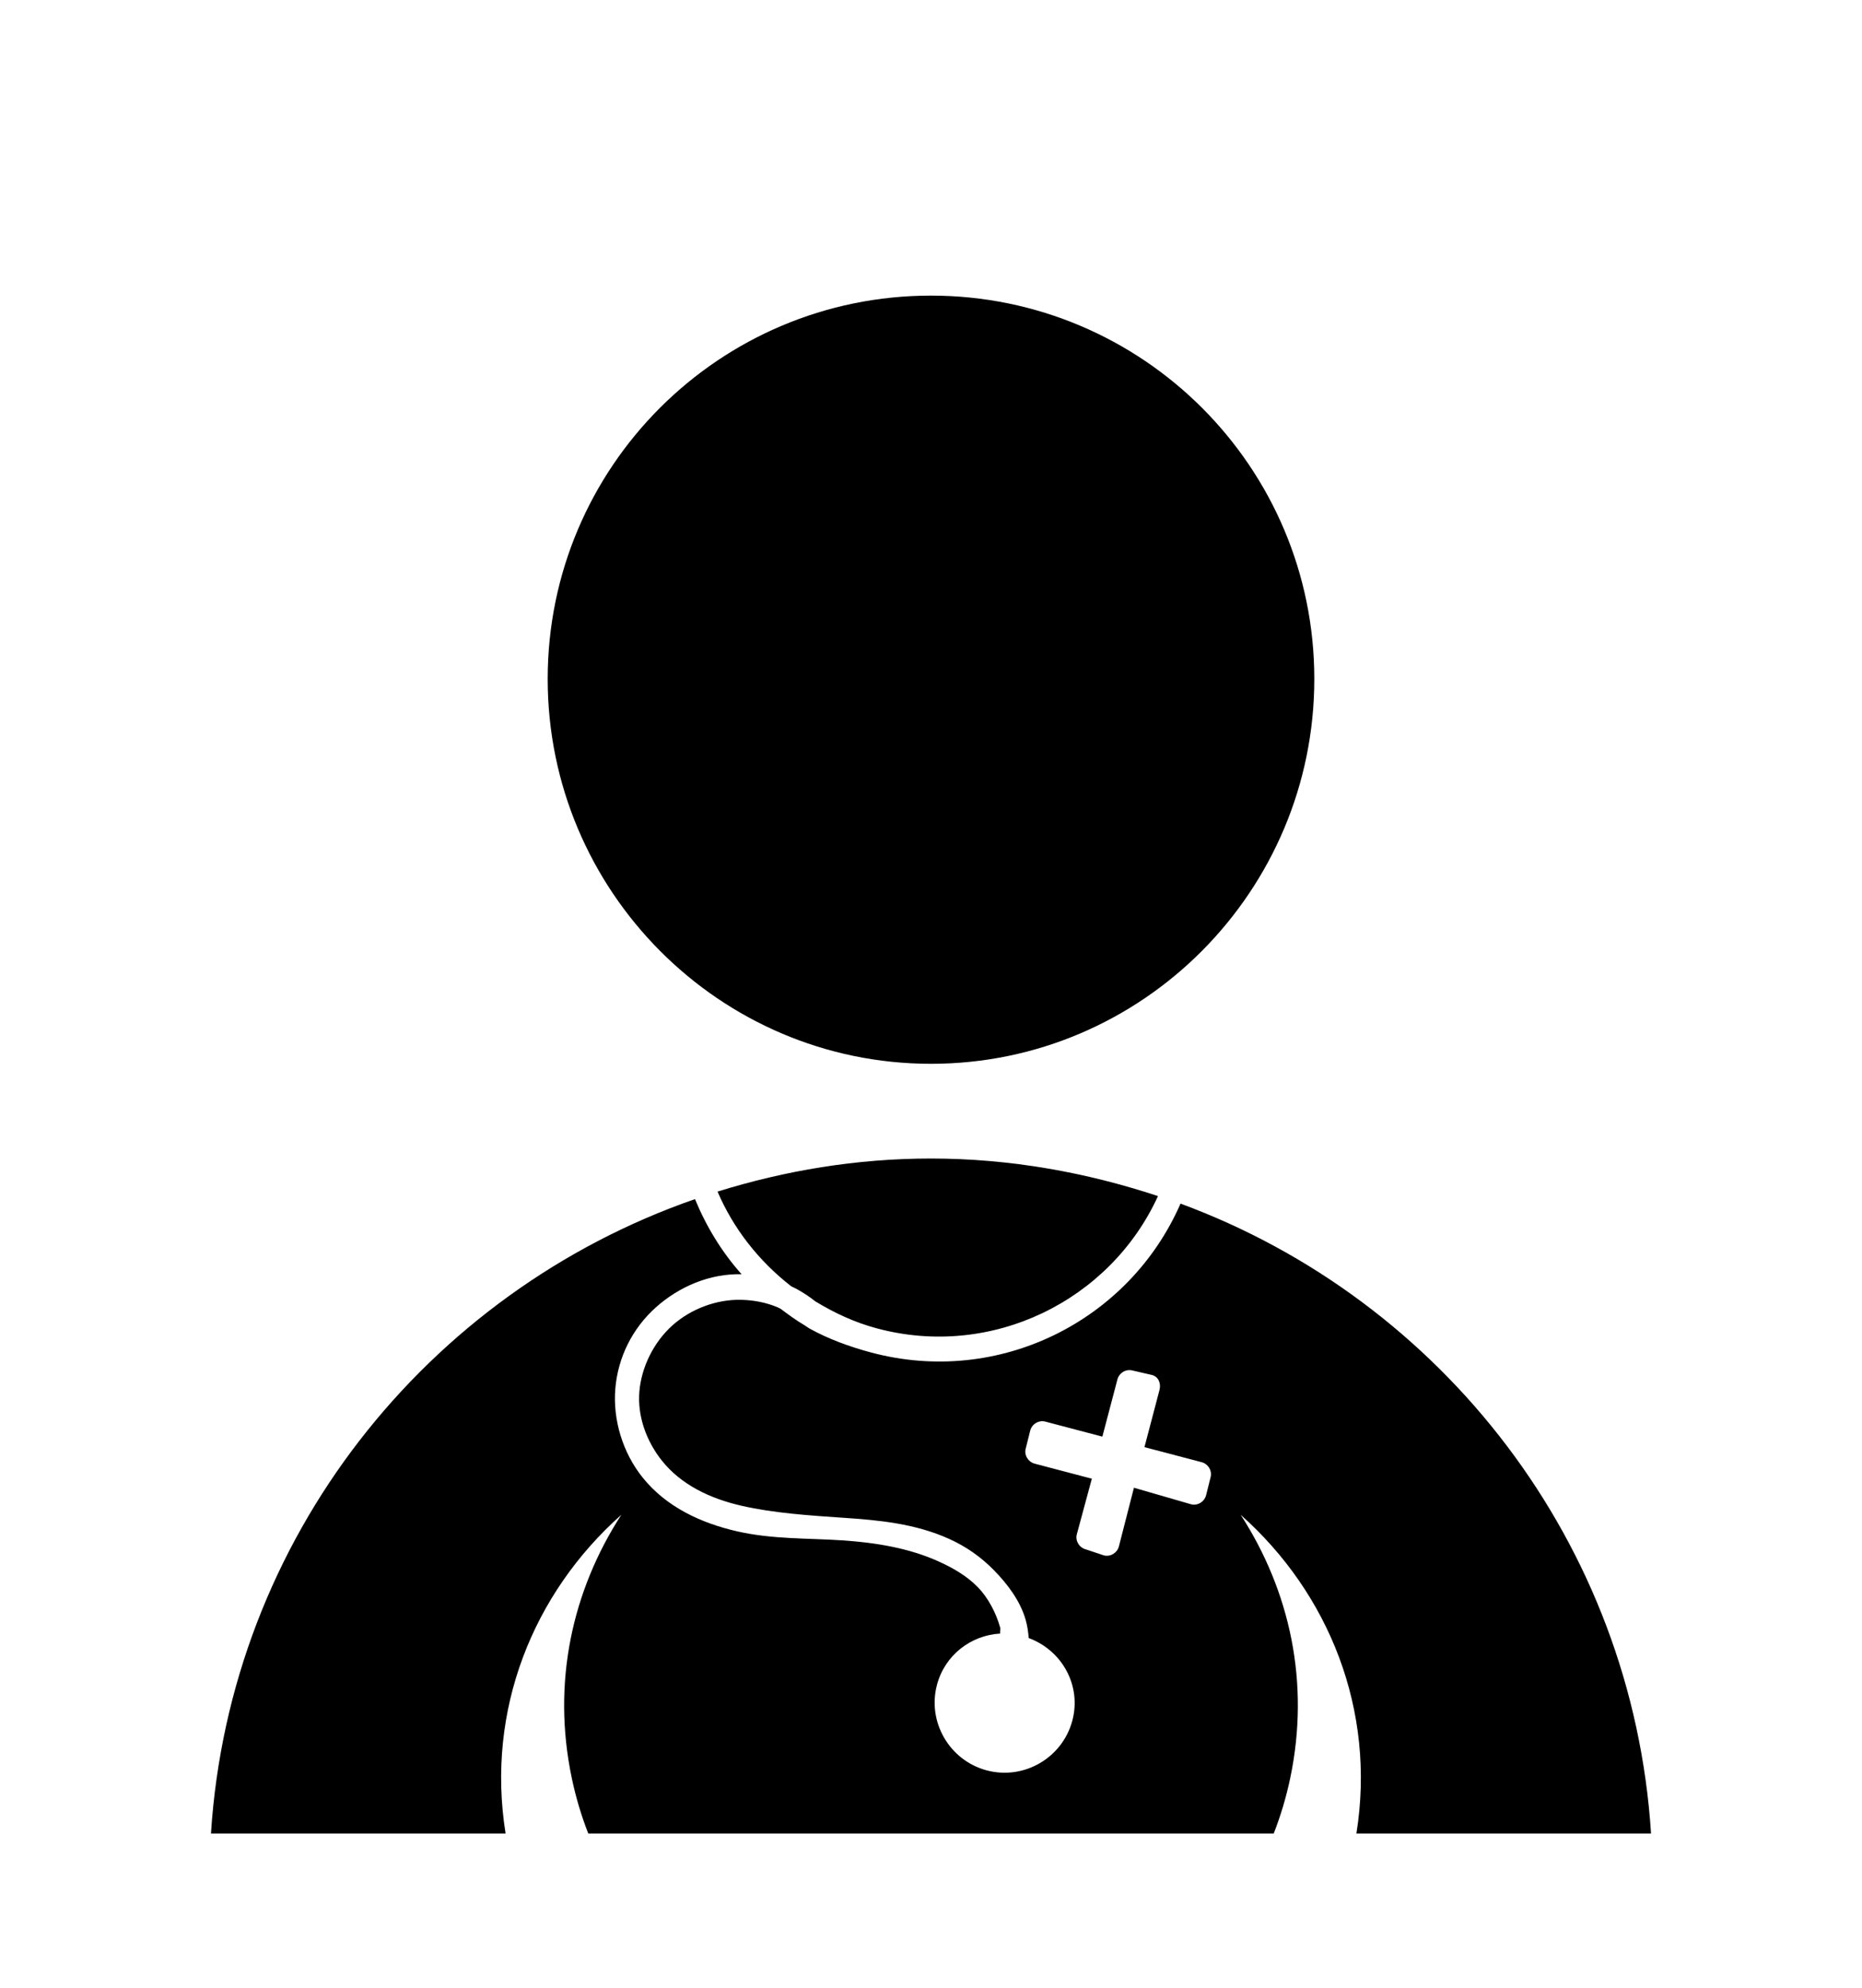 <?xml version="1.0" ?>
<svg xmlns="http://www.w3.org/2000/svg" xmlns:ev="http://www.w3.org/2001/xml-events" xmlns:xlink="http://www.w3.org/1999/xlink" baseProfile="full" enable-background="new 0 0 100 100" height="600px" version="1.1" viewBox="0 0 100 100" width="562px" x="0px" xml:space="preserve" y="0px">
	<defs/>
	<path d="M 50,12.494 C 38.628,12.494 29.414,21.709 29.414,33.081 C 29.414,44.453 38.628,53.748 50,53.748 C 61.372,53.748 70.586,44.453 70.586,33.081 C 70.586,21.709 61.372,12.494 50,12.494 L 50,12.494 M 50,58.834 C 45.994,58.834 42.171,59.481 38.536,60.61 C 39.388,62.603 40.753,64.341 42.492,65.696 C 42.599,65.748 42.711,65.8 42.815,65.858 C 43.151,66.043 43.482,66.261 43.784,66.503 C 44.804,67.122 45.883,67.632 47.094,67.956 C 53.264,69.61 59.618,66.477 62.19,60.852 C 58.36,59.584 54.255,58.834 50,58.834 L 50,58.834 M 37.325,61.014 C 22.923,66.016 12.346,79.235 11.33,95.082 L 27.153,95.082 C 26.092,88.459 28.626,82.181 33.369,77.967 C 30.732,82.045 29.632,86.968 30.705,92.095 C 30.922,93.131 31.22,94.127 31.593,95.082 L 68.407,95.082 C 68.78,94.127 69.078,93.131 69.295,92.095 C 70.368,86.968 69.268,82.045 66.631,77.967 C 71.374,82.181 73.908,88.459 72.847,95.082 L 88.67,95.082 C 87.67,79.49 77.449,66.438 63.401,61.256 C 60.641,67.573 53.638,71.088 46.771,69.248 C 45.613,68.938 44.463,68.515 43.461,67.956 C 43.374,67.908 43.304,67.845 43.219,67.795 C 42.761,67.527 42.347,67.221 41.927,66.907 C 41.873,66.881 41.821,66.849 41.766,66.826 C 41.15,66.566 40.495,66.441 39.828,66.423 C 38.495,66.384 37.109,66.906 36.114,67.795 C 35.12,68.684 34.45,70.018 34.338,71.347 C 34.226,72.677 34.717,74.018 35.549,75.061 C 36.577,76.349 38.117,77.092 39.828,77.483 C 41.548,77.875 43.443,78.003 45.318,78.129 C 47.194,78.254 49.152,78.438 50.969,79.259 C 51.879,79.67 52.673,80.22 53.391,80.954 C 54.11,81.69 54.801,82.601 55.086,83.618 C 55.176,83.939 55.221,84.254 55.248,84.587 C 57.043,85.25 58.094,87.142 57.589,89.027 C 57.053,91.026 54.986,92.227 52.987,91.691 C 50.989,91.156 49.788,89.088 50.323,87.09 C 50.751,85.491 52.148,84.438 53.714,84.345 C 53.691,84.239 53.743,84.126 53.714,84.022 C 53.498,83.251 53.082,82.434 52.503,81.842 C 51.922,81.249 51.186,80.823 50.404,80.47 C 48.836,79.762 47.066,79.462 45.237,79.34 C 43.406,79.217 41.486,79.289 39.586,78.855 C 37.677,78.419 35.788,77.564 34.5,75.949 C 33.447,74.63 32.905,72.867 33.047,71.186 C 33.188,69.504 33.968,67.951 35.226,66.826 C 36.484,65.702 38.141,65.002 39.828,65.05 C 38.765,63.856 37.932,62.49 37.325,61.014 L 37.325,61.014 M 60.818,70.217 L 61.867,70.459 C 62.219,70.551 62.363,70.915 62.271,71.266 L 61.464,74.334 L 64.532,75.141 C 64.883,75.233 65.108,75.597 65.016,75.949 L 64.774,76.917 C 64.682,77.269 64.318,77.494 63.967,77.402 L 60.899,76.514 L 60.092,79.662 C 60,80.014 59.636,80.238 59.284,80.147 L 58.315,79.824 C 57.964,79.732 57.739,79.368 57.831,79.016 L 58.638,76.029 L 55.571,75.222 C 55.219,75.13 54.994,74.766 55.086,74.415 L 55.328,73.446 C 55.42,73.094 55.784,72.87 56.136,72.962 L 59.203,73.769 L 60.011,70.701 C 60.102,70.35 60.467,70.125 60.818,70.217 L 60.818,70.217" fill="#000000" fill-opacity="1" stroke="none"/>
</svg>
